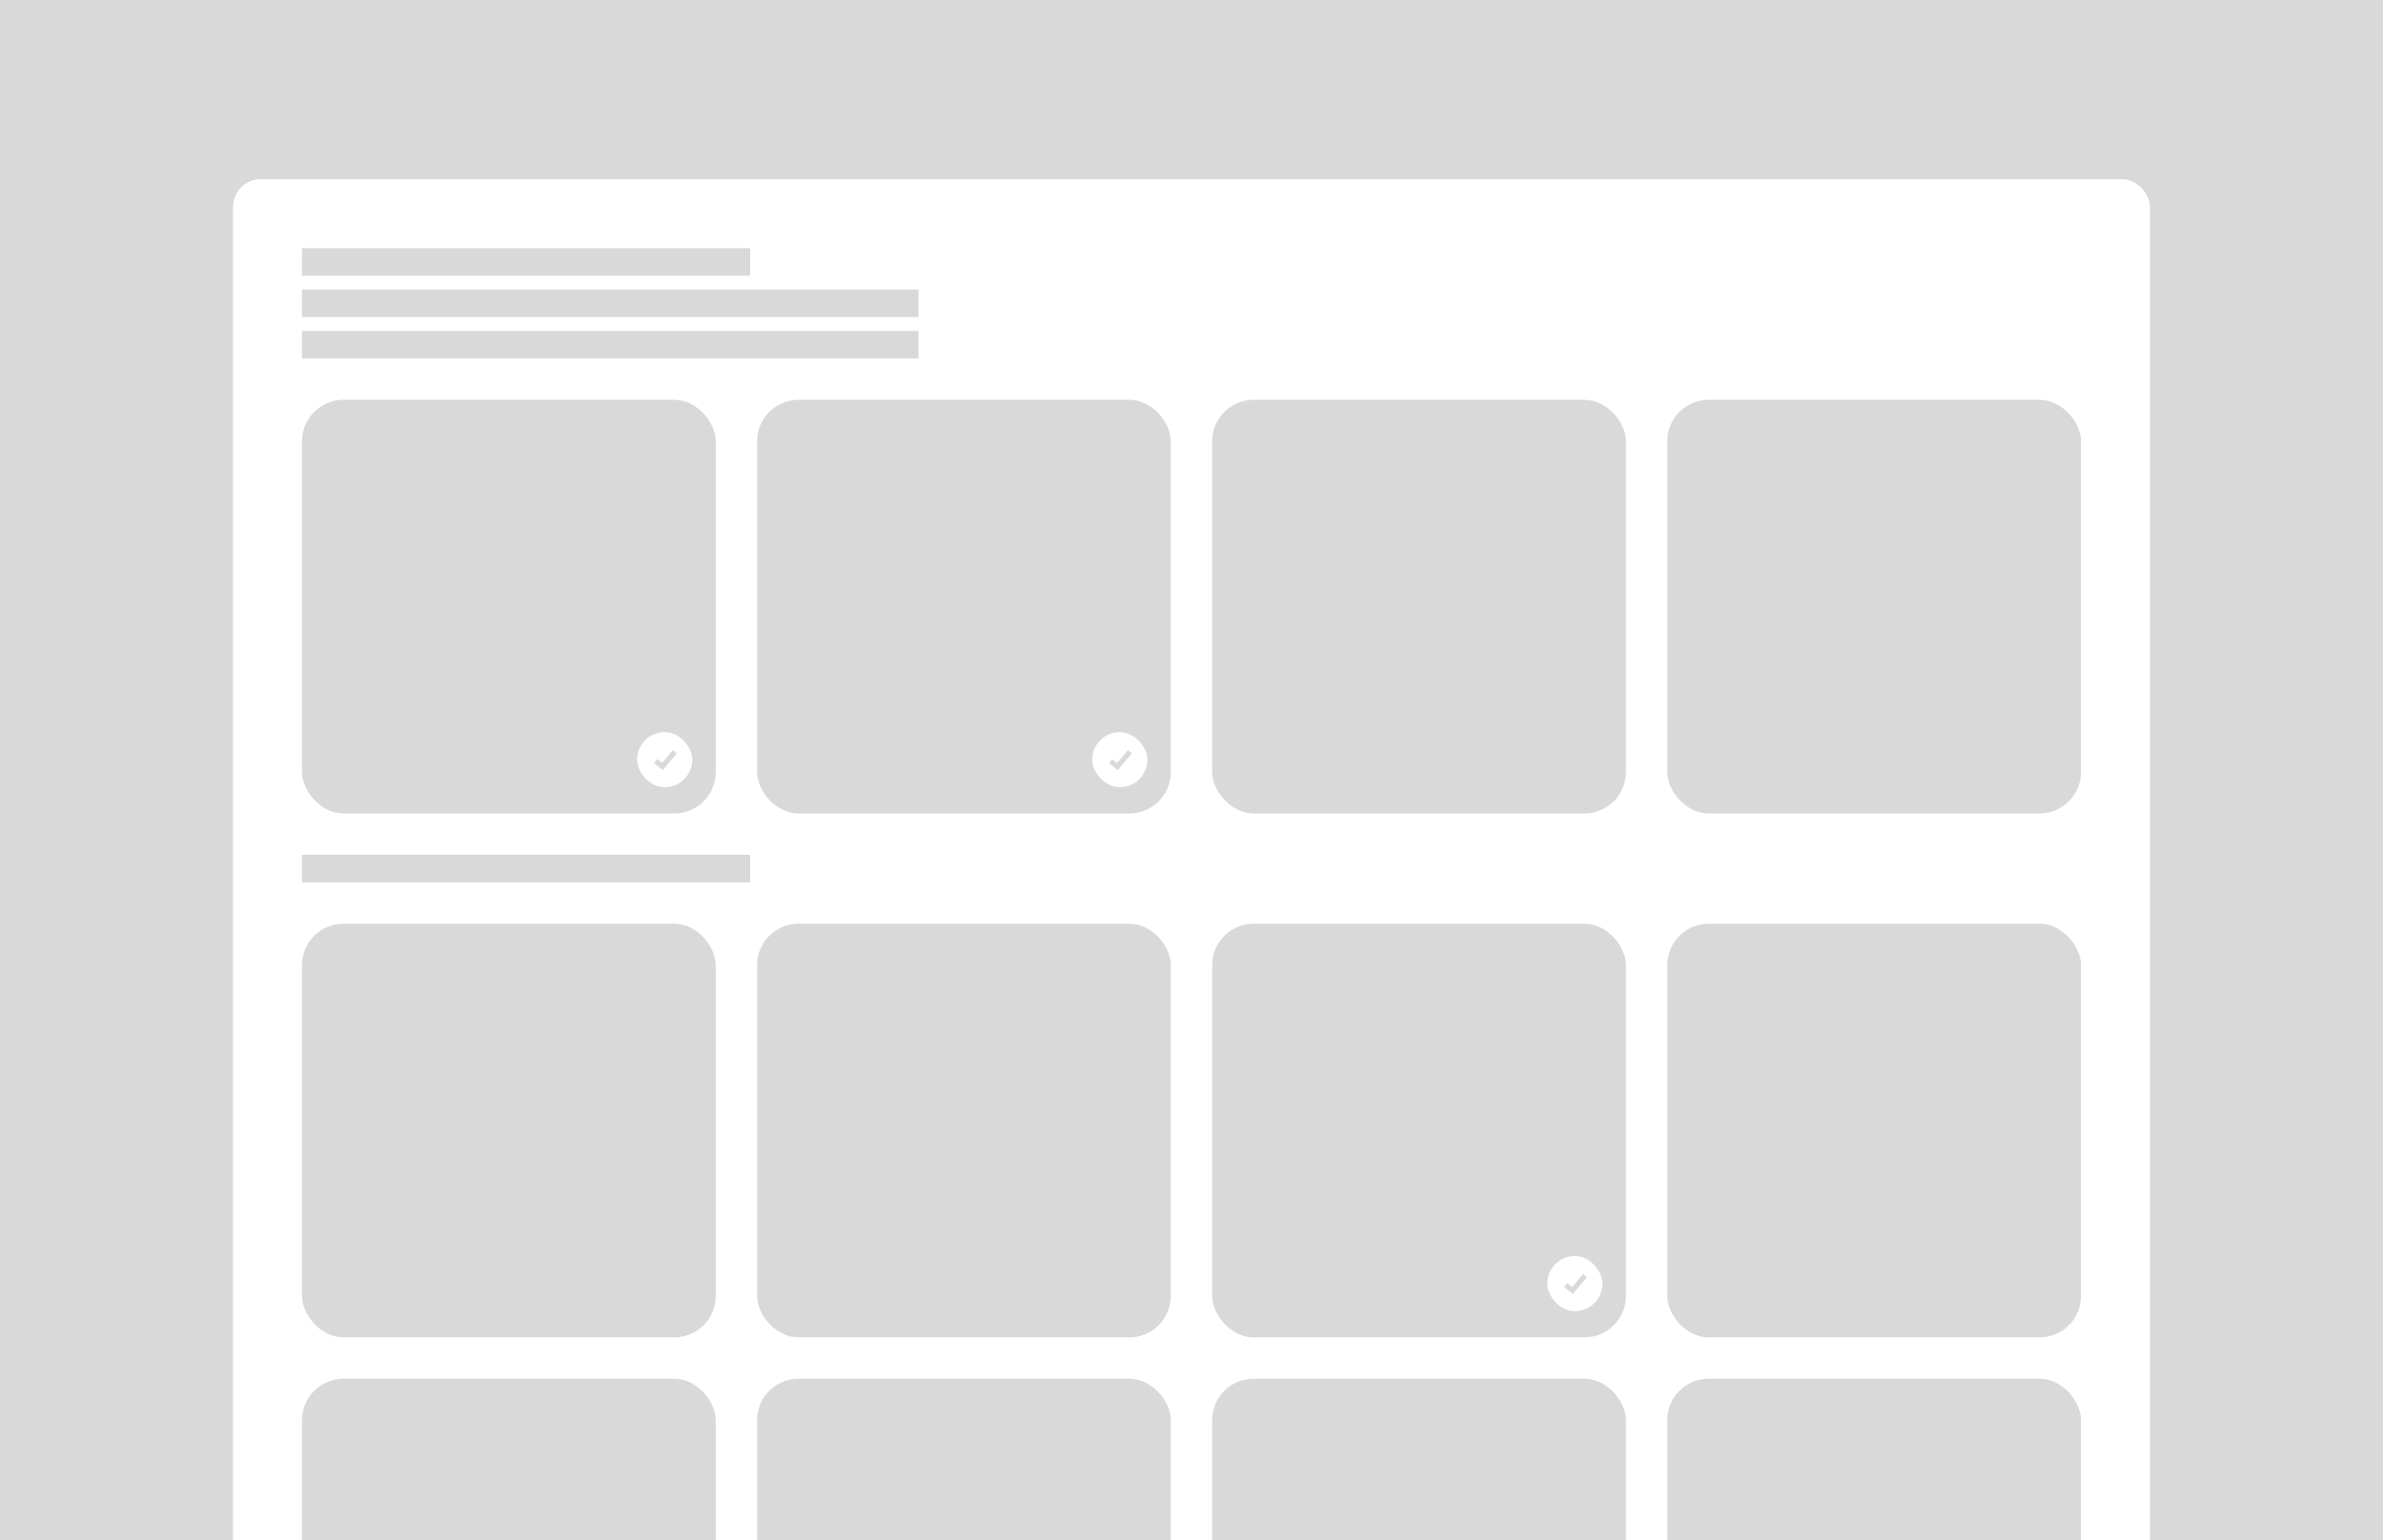 <svg width="1728" height="1117" viewBox="0 0 1728 1117" fill="none" xmlns="http://www.w3.org/2000/svg">
<rect x="0" y="0" width="1728" height="1117" fill="#333333" stroke="none"/>
<g clip-path="url(#clip0_28_1234)">
<rect width="1728" height="1117" fill="#D9D9D9"/>
<rect x="169" y="130" width="1390" height="1220" rx="20" fill="white"/>
<rect x="219" y="180" width="325" height="20" fill="#D9D9D9"/>
<rect x="219" y="210" width="447" height="20" fill="#D9D9D9"/>
<rect x="219" y="240" width="447" height="20" fill="#D9D9D9"/>
<rect x="219" y="290" width="300" height="300" rx="30" fill="#D9D9D9"/>
<rect x="462" y="531" width="40" height="40" rx="20" fill="white"/>
<path fill-rule="evenodd" clip-rule="evenodd" d="M489.307 546.534L480.451 557.161L475.646 553.318L476.688 552.016L480.216 554.839L488.027 545.467L489.307 546.534Z" fill="#D9D9D9" stroke="#D9D9D9" stroke-width="2"/>
<rect x="549" y="290" width="300" height="300" rx="30" fill="#D9D9D9"/>
<rect x="792" y="531" width="40" height="40" rx="20" fill="white"/>
<path fill-rule="evenodd" clip-rule="evenodd" d="M819.307 546.534L810.451 557.161L805.646 553.318L806.688 552.016L810.216 554.839L818.027 545.467L819.307 546.534Z" fill="#D9D9D9" stroke="#D9D9D9" stroke-width="2"/>
<rect x="879" y="290" width="300" height="300" rx="30" fill="#D9D9D9"/>
<rect x="1209" y="290" width="300" height="300" rx="30" fill="#D9D9D9"/>
<rect x="219" y="620" width="325" height="20" fill="#D9D9D9"/>
<rect x="219" y="670" width="300" height="300" rx="30" fill="#D9D9D9"/>
<rect x="549" y="670" width="300" height="300" rx="30" fill="#D9D9D9"/>
<rect x="879" y="670" width="300" height="300" rx="30" fill="#D9D9D9"/>
<rect x="1122" y="911" width="40" height="40" rx="20" fill="white"/>
<path fill-rule="evenodd" clip-rule="evenodd" d="M1149.31 926.534L1140.45 937.161L1135.65 933.318L1136.69 932.016L1140.22 934.839L1148.03 925.467L1149.31 926.534Z" fill="#D9D9D9" stroke="#D9D9D9" stroke-width="2"/>
<rect x="1209" y="670" width="300" height="300" rx="30" fill="#D9D9D9"/>
<rect x="219" y="1000" width="300" height="300" rx="30" fill="#D9D9D9"/>
<rect x="549" y="1000" width="300" height="300" rx="30" fill="#D9D9D9"/>
<rect x="879" y="1000" width="300" height="300" rx="30" fill="#D9D9D9"/>
<rect x="1209" y="1000" width="300" height="300" rx="30" fill="#D9D9D9"/>
</g>
<defs>
<clipPath id="clip0_28_1234">
<rect width="1728" height="1117" fill="white"/>
</clipPath>
</defs>
</svg>
